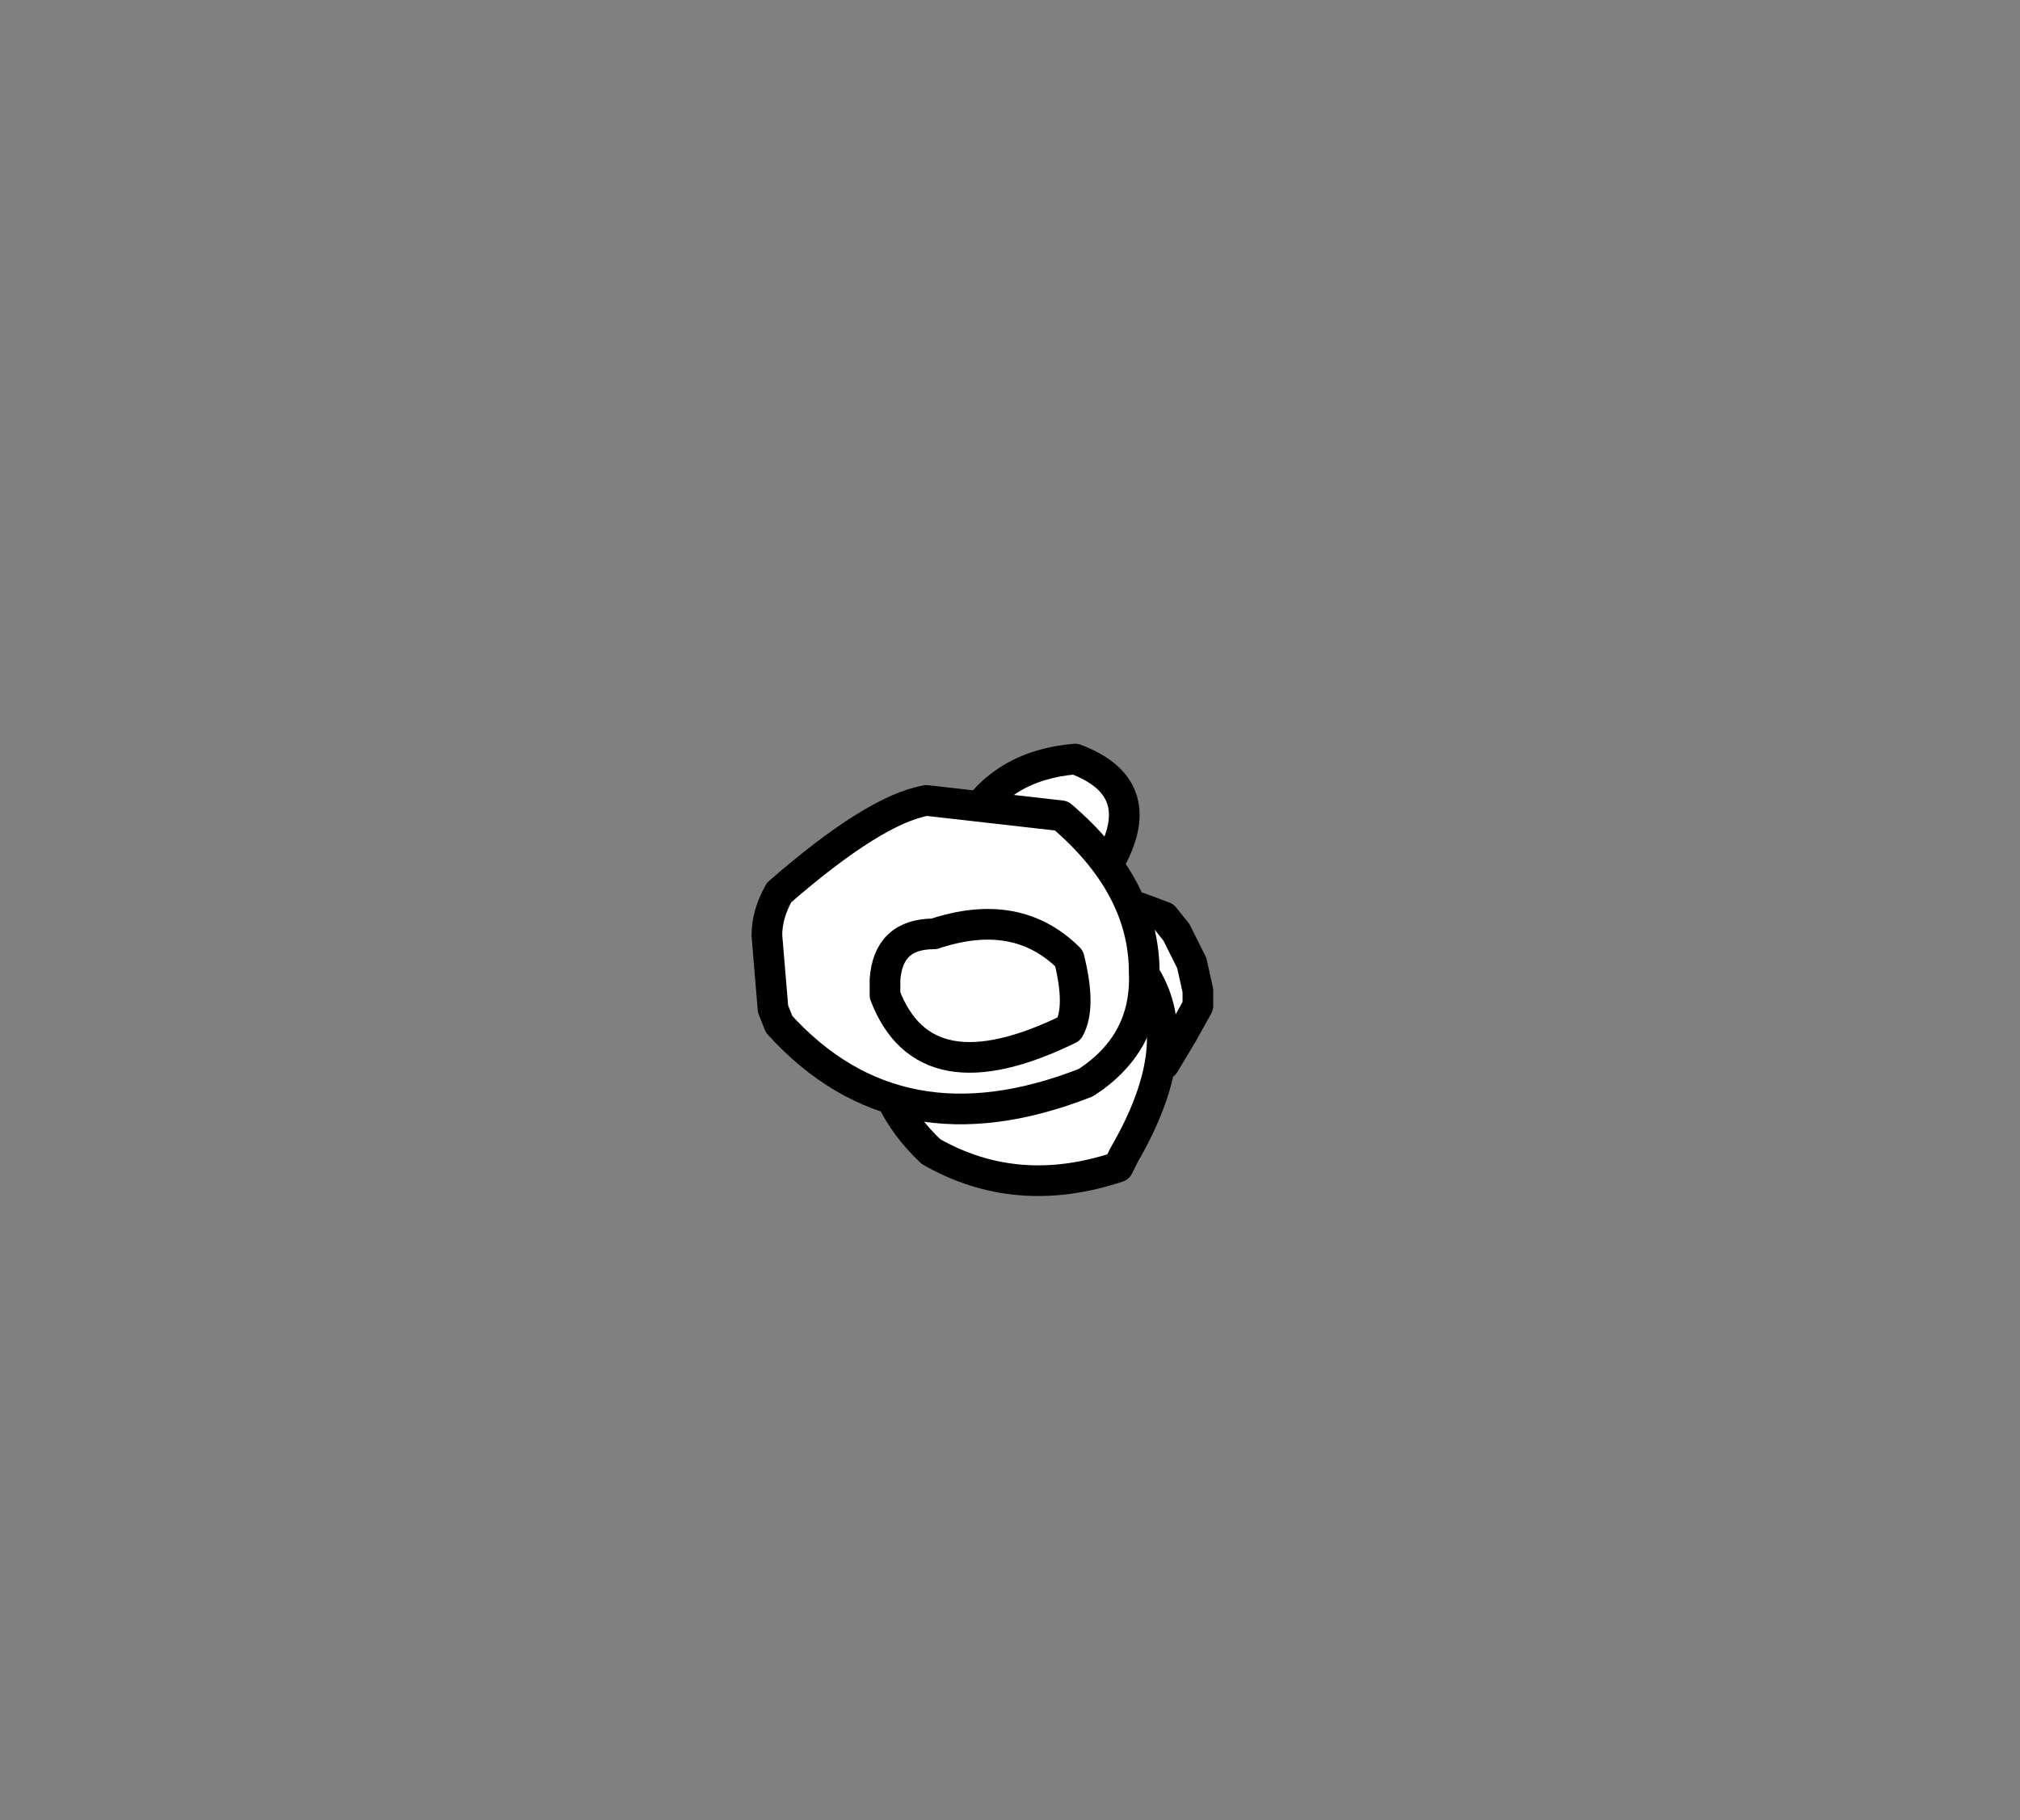 <?xml version="1.0" encoding="UTF-8" standalone="no"?>
<svg xmlns:ffdec="https://www.free-decompiler.com/flash" xmlns:xlink="http://www.w3.org/1999/xlink" ffdec:objectType="frame" height="59.35px" width="65.85px" xmlns="http://www.w3.org/2000/svg">
  <rect width="100%" height="100%" fill="#808080" stroke="none"/>
  <g transform="matrix(1.0, 0.0, 0.0, 1.0, 31.95, 32.05)">
    <use ffdec:characterId="476" height="38.65" transform="matrix(1.0, 0.0, 0.0, 1.0, -19.15, -20.15)" width="38.7" xlink:href="#morphshape0"/>
    <use ffdec:characterId="477" height="8.15" transform="matrix(1.0, 0.0, 0.0, 1.0, -1.1, -11.0)" width="6.3" xlink:href="#morphshape1"/>
    <use ffdec:characterId="478" height="17.3" transform="matrix(1.0, 0.0, 0.0, 1.0, -1.7, -13.2)" width="19.05" xlink:href="#morphshape2"/>
    <use ffdec:characterId="479" height="8.05" transform="matrix(1.0, 0.0, 0.0, 1.0, -0.75, -2.55)" width="12.85" xlink:href="#morphshape3"/>
    <use ffdec:characterId="480" height="22.9" transform="matrix(1.0, 0.0, 0.0, 1.0, -3.95, -3.8)" width="14.85" xlink:href="#morphshape4"/>
    <use ffdec:characterId="481" height="19.45" transform="matrix(1.0, 0.0, 0.0, 1.0, -19.15, -14.85)" width="25.0" xlink:href="#morphshape5"/>
    <use ffdec:characterId="482" height="10.35" transform="matrix(1.0, 0.0, 0.0, 1.0, -10.0, -2.4)" width="13.6" xlink:href="#morphshape6"/>
  </g>
  <defs>
    <g id="morphshape0" transform="matrix(1.0, 0.0, 0.0, 1.0, 19.15, 20.15)">
      <path d="M-5.1 -1.1 Q-5.1 0.95 -3.65 2.4 -2.15 3.9 -0.1 3.9 1.95 3.9 3.4 2.4 4.9 0.95 4.9 -1.1 4.9 -3.15 3.4 -4.65 1.95 -6.1 -0.1 -6.1 -2.15 -6.1 -3.65 -4.65 -5.1 -3.15 -5.1 -1.1" fill="#d5eaff" fill-rule="evenodd" stroke="none"/>
      <path d="M-5.1 -1.1 Q-5.1 -3.15 -3.65 -4.65 -2.15 -6.1 -0.1 -6.1 1.95 -6.1 3.4 -4.65 4.9 -3.15 4.9 -1.1 4.9 0.95 3.4 2.4 1.95 3.9 -0.1 3.9 -2.15 3.9 -3.65 2.4 -5.1 0.95 -5.1 -1.1 Z" ffdec:has-small-stroke="true" ffdec:original-stroke-width="0.0" fill="none" stroke="#000000" stroke-linecap="round" stroke-linejoin="round" stroke-opacity="0.0" stroke-width="1.0"/>
    </g>
    <g id="morphshape1" transform="matrix(1.0, 0.0, 0.0, 1.0, 1.1, 11.0)">
      <path d="M-0.4 -5.2 Q0.5 -2.2 4.3 -4.1 5.5 -6.4 3.1 -7.3 0.7 -7.1 -0.4 -5.2" fill="#ffffff" fill-rule="evenodd" stroke="none"/>
      <path d="M-0.4 -5.2 Q0.7 -7.1 3.1 -7.3 5.5 -6.4 4.3 -4.1 0.5 -2.2 -0.4 -5.2 0.7 -7.1 3.1 -7.3 5.5 -6.4 4.3 -4.1 0.5 -2.2 -0.4 -5.2 Z" fill="none" stroke="#000000" stroke-linecap="round" stroke-linejoin="round" stroke-width="1.0"/>
    </g>
    <g id="morphshape2" transform="matrix(1.0, 0.0, 0.0, 1.0, 1.7, 13.2)">
      <path d="M-1.2 0.25 Q-1.2 1.05 -0.8 1.65 2.0 4.95 6.0 2.65 L6.6 1.65 7.1 0.75 7.1 0.25 6.9 -0.65 6.4 -1.65 6.0 -2.15 5.2 -2.45 0.0 -2.15 Q-1.2 -1.15 -1.2 0.25" fill="#ffffff" fill-rule="evenodd" stroke="none"/>
      <path d="M-1.2 0.25 Q-1.2 -1.15 0.0 -2.15 L5.2 -2.45 6.0 -2.15 6.4 -1.65 6.9 -0.65 7.1 0.25 7.1 0.75 6.6 1.65 6.0 2.65 Q2.0 4.95 -0.8 1.65 -1.2 1.05 -1.2 0.25 -1.2 -1.15 0.0 -2.15 L5.2 -2.45 6.0 -2.15 6.4 -1.65 6.9 -0.65 7.1 0.25 7.1 0.75 6.6 1.65 6.0 2.65 Q2.0 4.95 -0.8 1.65 -1.2 1.05 -1.2 0.25 Z" fill="none" stroke="#000000" stroke-linecap="round" stroke-linejoin="round" stroke-width="1.0"/>
    </g>
    <g id="morphshape3" transform="matrix(1.0, 0.0, 0.0, 1.0, 0.75, 2.55)">
      <path d="M-0.1 -0.75 Q-0.4 0.45 -0.1 1.65 2.2 3.55 4.5 1.65 5.0 0.75 4.9 -0.35 4.8 -1.15 4.0 -1.75 L1.3 -2.05 Q0.1 -1.95 -0.1 -0.75" fill="#ffffff" fill-rule="evenodd" stroke="none"/>
      <path d="M-0.1 -0.75 Q0.1 -1.95 1.3 -2.05 L4.0 -1.75 Q4.8 -1.15 4.9 -0.35 5.0 0.75 4.5 1.65 2.2 3.55 -0.1 1.65 -0.4 0.45 -0.1 -0.75 0.1 -1.95 1.3 -2.05 L4.0 -1.75 Q4.8 -1.15 4.9 -0.35 5.0 0.75 4.5 1.65 2.2 3.55 -0.1 1.65 -0.4 0.45 -0.1 -0.75 Z" fill="none" stroke="#000000" stroke-linecap="round" stroke-linejoin="round" stroke-width="1.0"/>
    </g>
    <g id="morphshape4" transform="matrix(1.0, 0.0, 0.0, 1.0, 3.95, 3.8)">
      <path d="M-3.4 1.7 Q-3.3 3.9 -1.6 5.5 1.2 7.1 4.5 6.0 L4.7 5.6 Q8.7 -1.3 -0.2 -3.3 L-2.1 -2.7 -3.2 -1.2 Q-3.5 0.2 -3.4 1.7" fill="#ffffff" fill-rule="evenodd" stroke="none"/>
      <path d="M-3.4 1.7 Q-3.5 0.2 -3.2 -1.2 L-2.1 -2.7 -0.2 -3.3 Q8.7 -1.3 4.7 5.6 L4.5 6.0 Q1.2 7.1 -1.6 5.5 -3.3 3.9 -3.4 1.7 -3.5 0.2 -3.2 -1.2 L-2.1 -2.7 -0.2 -3.3 Q8.7 -1.3 4.7 5.6 L4.5 6.0 Q1.2 7.1 -1.6 5.5 -3.3 3.9 -3.4 1.7 Z" fill="none" stroke="#000000" stroke-linecap="round" stroke-linejoin="round" stroke-width="1.0"/>
    </g>
    <g id="morphshape5" transform="matrix(1.0, 0.0, 0.0, 1.0, 19.15, 14.85)">
      <path d="M-6.95 -1.55 L-6.75 0.85 -6.55 1.35 Q-2.65 5.65 3.45 3.25 5.45 1.95 5.35 -0.35 5.35 -3.15 2.65 -5.45 L-1.75 -5.95 Q-3.45 -5.65 -6.55 -2.95 -6.95 -2.25 -6.95 -1.55" fill="#ffffff" fill-rule="evenodd" stroke="none"/>
      <path d="M-6.95 -1.55 Q-6.95 -2.25 -6.55 -2.95 -3.45 -5.65 -1.75 -5.95 L2.65 -5.45 Q5.35 -3.15 5.35 -0.35 5.45 1.95 3.45 3.25 -2.65 5.65 -6.55 1.35 L-6.75 0.85 -6.95 -1.55 Q-6.95 -2.25 -6.55 -2.95 -3.45 -5.65 -1.75 -5.95 L2.65 -5.45 Q5.35 -3.15 5.35 -0.35 5.45 1.95 3.45 3.25 -2.65 5.65 -6.55 1.35 L-6.75 0.85 -6.95 -1.55 Z" fill="none" stroke="#000000" stroke-linecap="round" stroke-linejoin="round" stroke-width="1.0"/>
    </g>
    <g id="morphshape6" transform="matrix(1.0, 0.0, 0.0, 1.0, 10.0, 2.4)">
      <path d="M-3.1 -0.1 L-3.1 0.4 Q-1.8 3.8 2.9 1.5 3.3 0.8 2.9 -0.8 1.2 -2.5 -1.5 -1.6 -3.0 -1.6 -3.1 -0.1" fill="#ffffff" fill-rule="evenodd" stroke="none"/>
      <path d="M-3.1 -0.1 Q-3.0 -1.6 -1.5 -1.6 1.2 -2.5 2.9 -0.8 3.3 0.8 2.9 1.5 -1.8 3.8 -3.1 0.4 L-3.1 -0.1 Q-3.0 -1.6 -1.5 -1.6 1.2 -2.5 2.9 -0.8 3.3 0.8 2.9 1.5 -1.8 3.8 -3.1 0.4 L-3.1 -0.1 Z" fill="none" stroke="#000000" stroke-linecap="round" stroke-linejoin="round" stroke-width="1.0"/>
    </g>
  </defs>
</svg>
